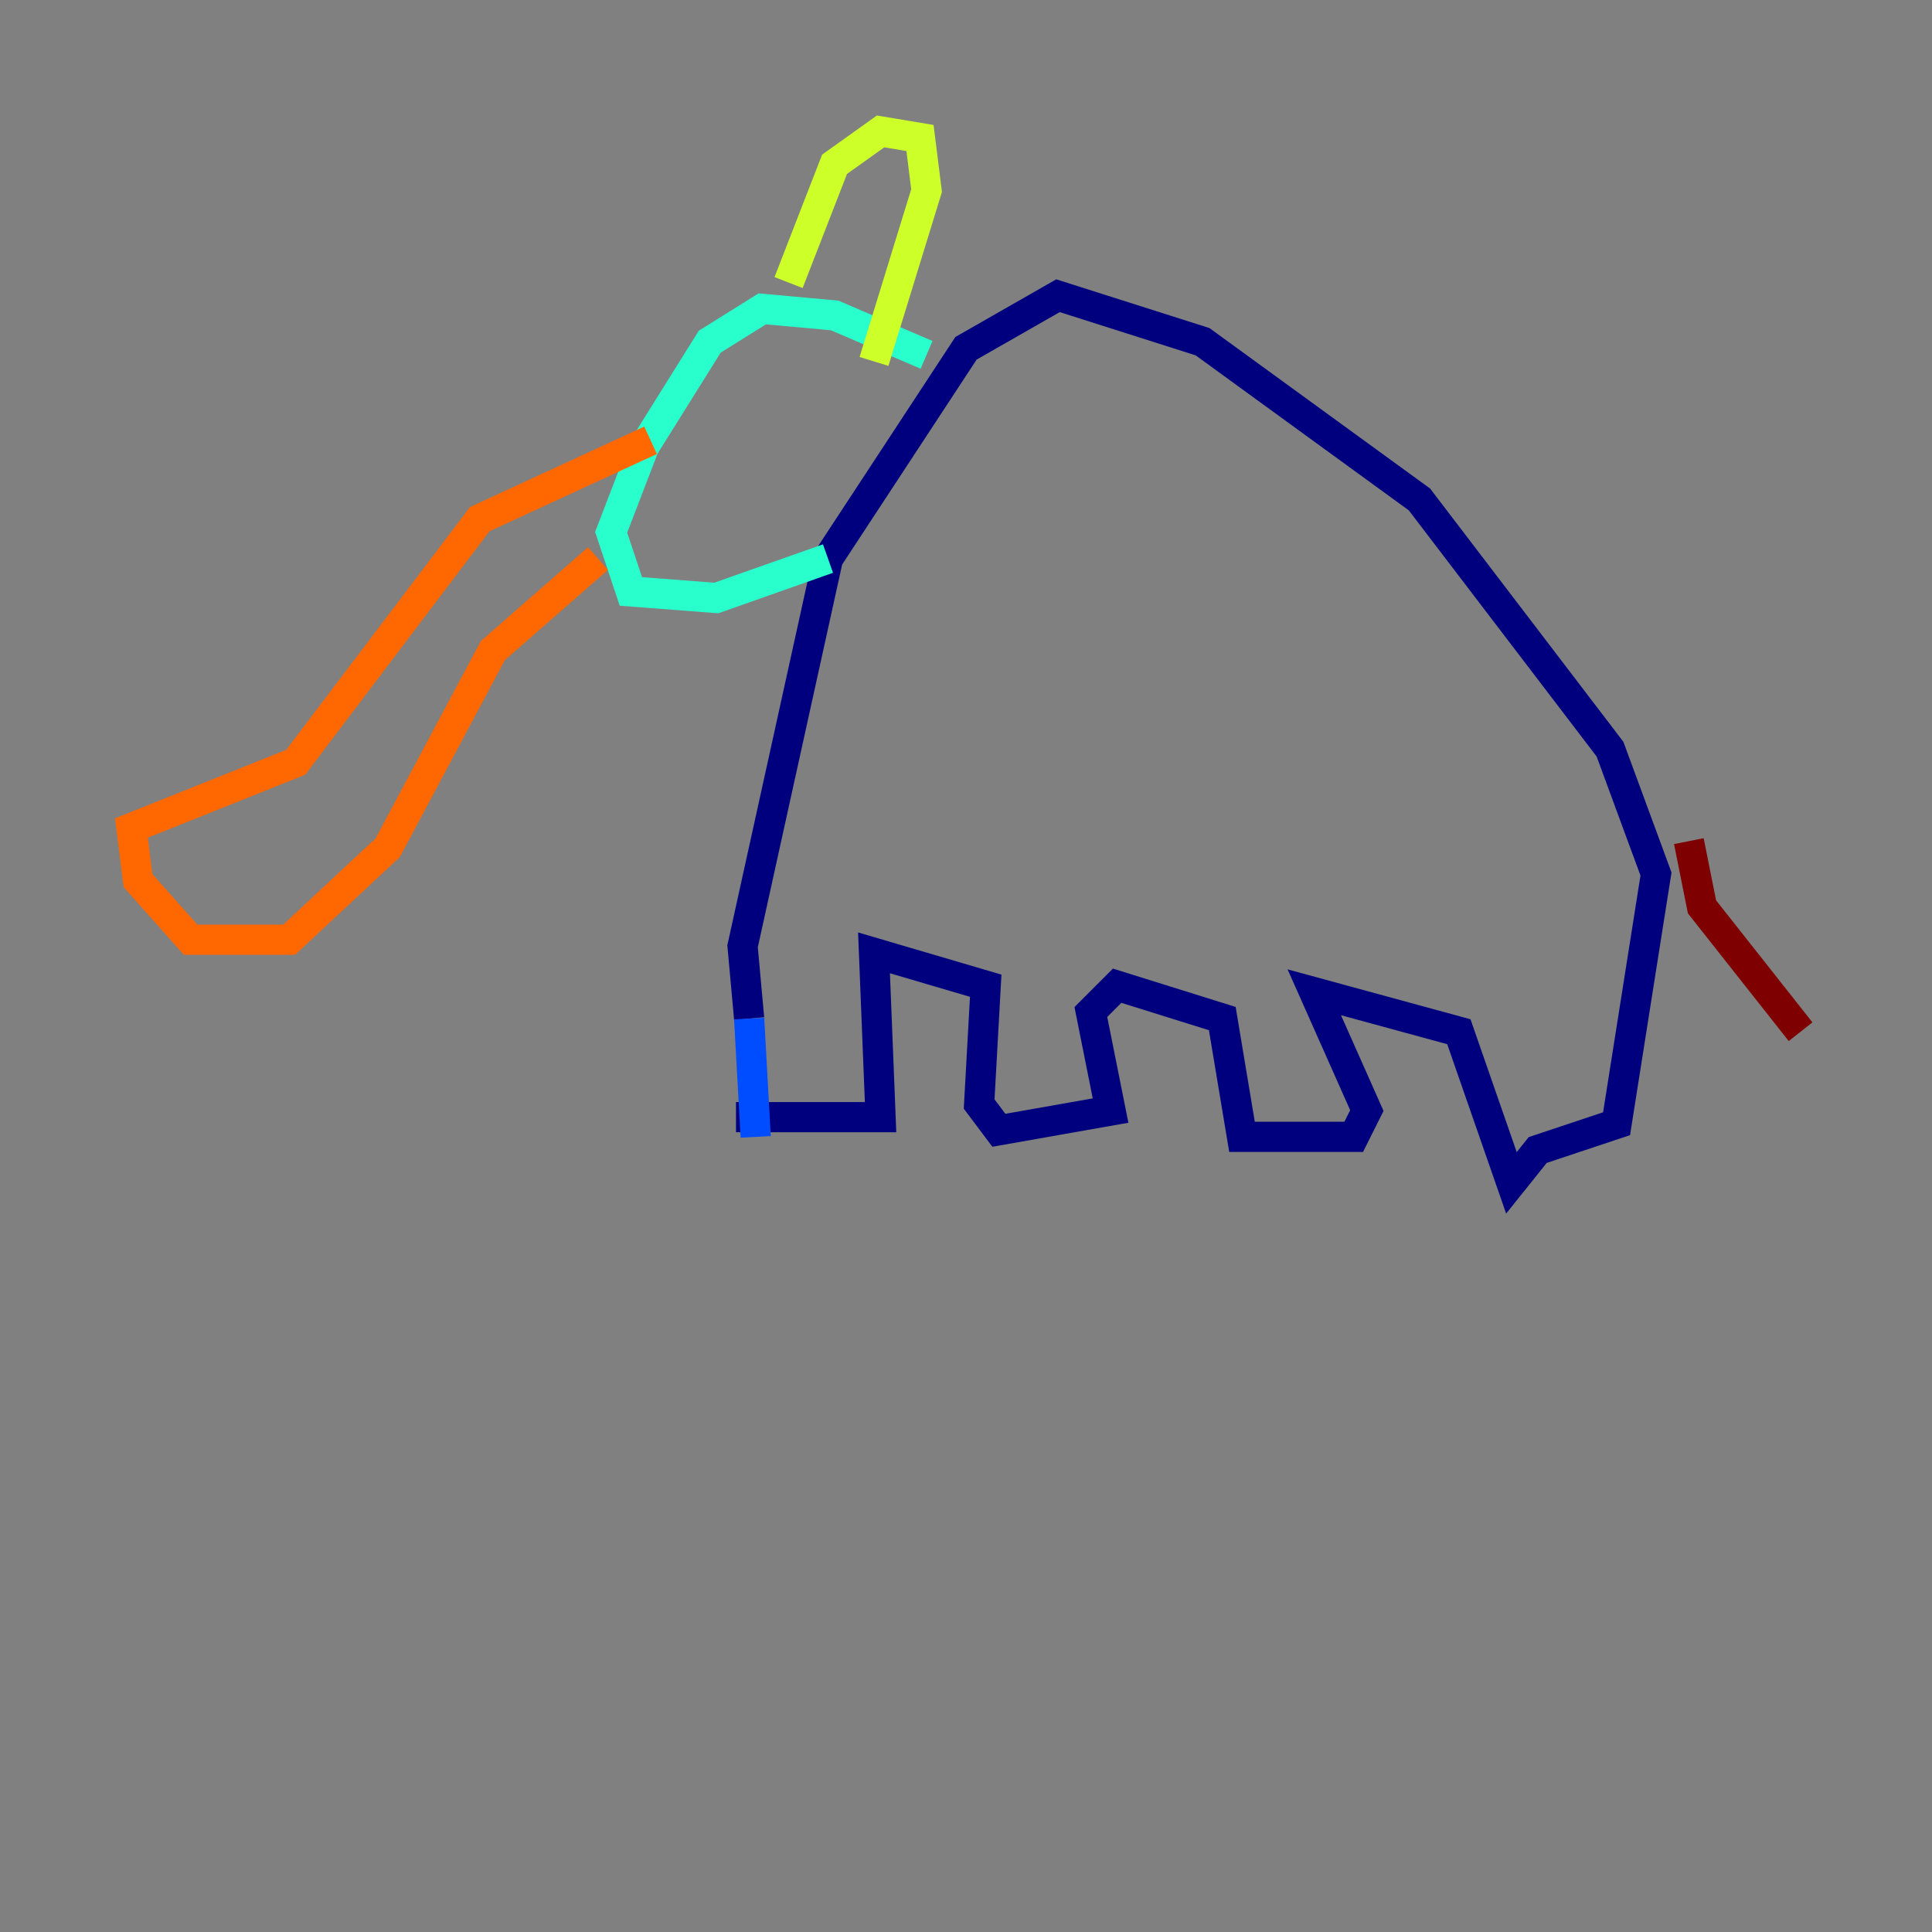 <?xml version="1.0" encoding="utf-8" ?>
<svg baseProfile="tiny" height="128" version="1.2" viewBox="0,0,128,128" width="128" xmlns="http://www.w3.org/2000/svg" xmlns:ev="http://www.w3.org/2001/xml-events" xmlns:xlink="http://www.w3.org/1999/xlink"><rect x="0" y="0" width="128" height="128" fill="#808080" stroke="none"/><defs /><polyline fill="none" points="48.762,74.014 58.34,74.014 57.905,63.129 65.306,65.306 64.871,73.143 66.177,74.884 73.578,73.578 72.272,67.048 74.014,65.306 80.98,67.483 82.286,75.32 89.687,75.32 90.558,73.578 87.075,65.742 96.653,68.354 100.136,78.367 101.878,76.191 107.102,74.449 109.714,57.905 106.667,49.633 94.041,33.088 79.674,22.64 70.095,19.592 64.0,23.075 54.857,37.007 49.197,62.694 49.633,67.483" stroke="#00007f" stroke-width="2" /><polyline fill="none" points="49.633,67.483 50.068,75.32" stroke="#004cff" stroke-width="2" /><polyline fill="none" points="61.388,23.51 55.292,20.898 50.503,20.463 47.02,22.64 42.667,29.605 40.49,35.265 41.796,39.184 47.456,39.619 54.857,37.007" stroke="#29ffcd" stroke-width="2" /><polyline fill="none" points="52.245,18.721 55.292,10.884 58.34,8.707 60.952,9.143 61.388,12.626 57.905,23.946" stroke="#cdff29" stroke-width="2" /><polyline fill="none" points="43.102,29.17 31.782,34.395 19.592,50.503 8.707,54.857 9.143,58.34 12.626,62.258 19.157,62.258 25.687,56.163 32.653,43.102 39.619,37.007" stroke="#ff6700" stroke-width="2" /><polyline fill="none" points="111.891,55.728 112.762,60.082 119.293,68.354" stroke="#7f0000" stroke-width="2" /></svg>